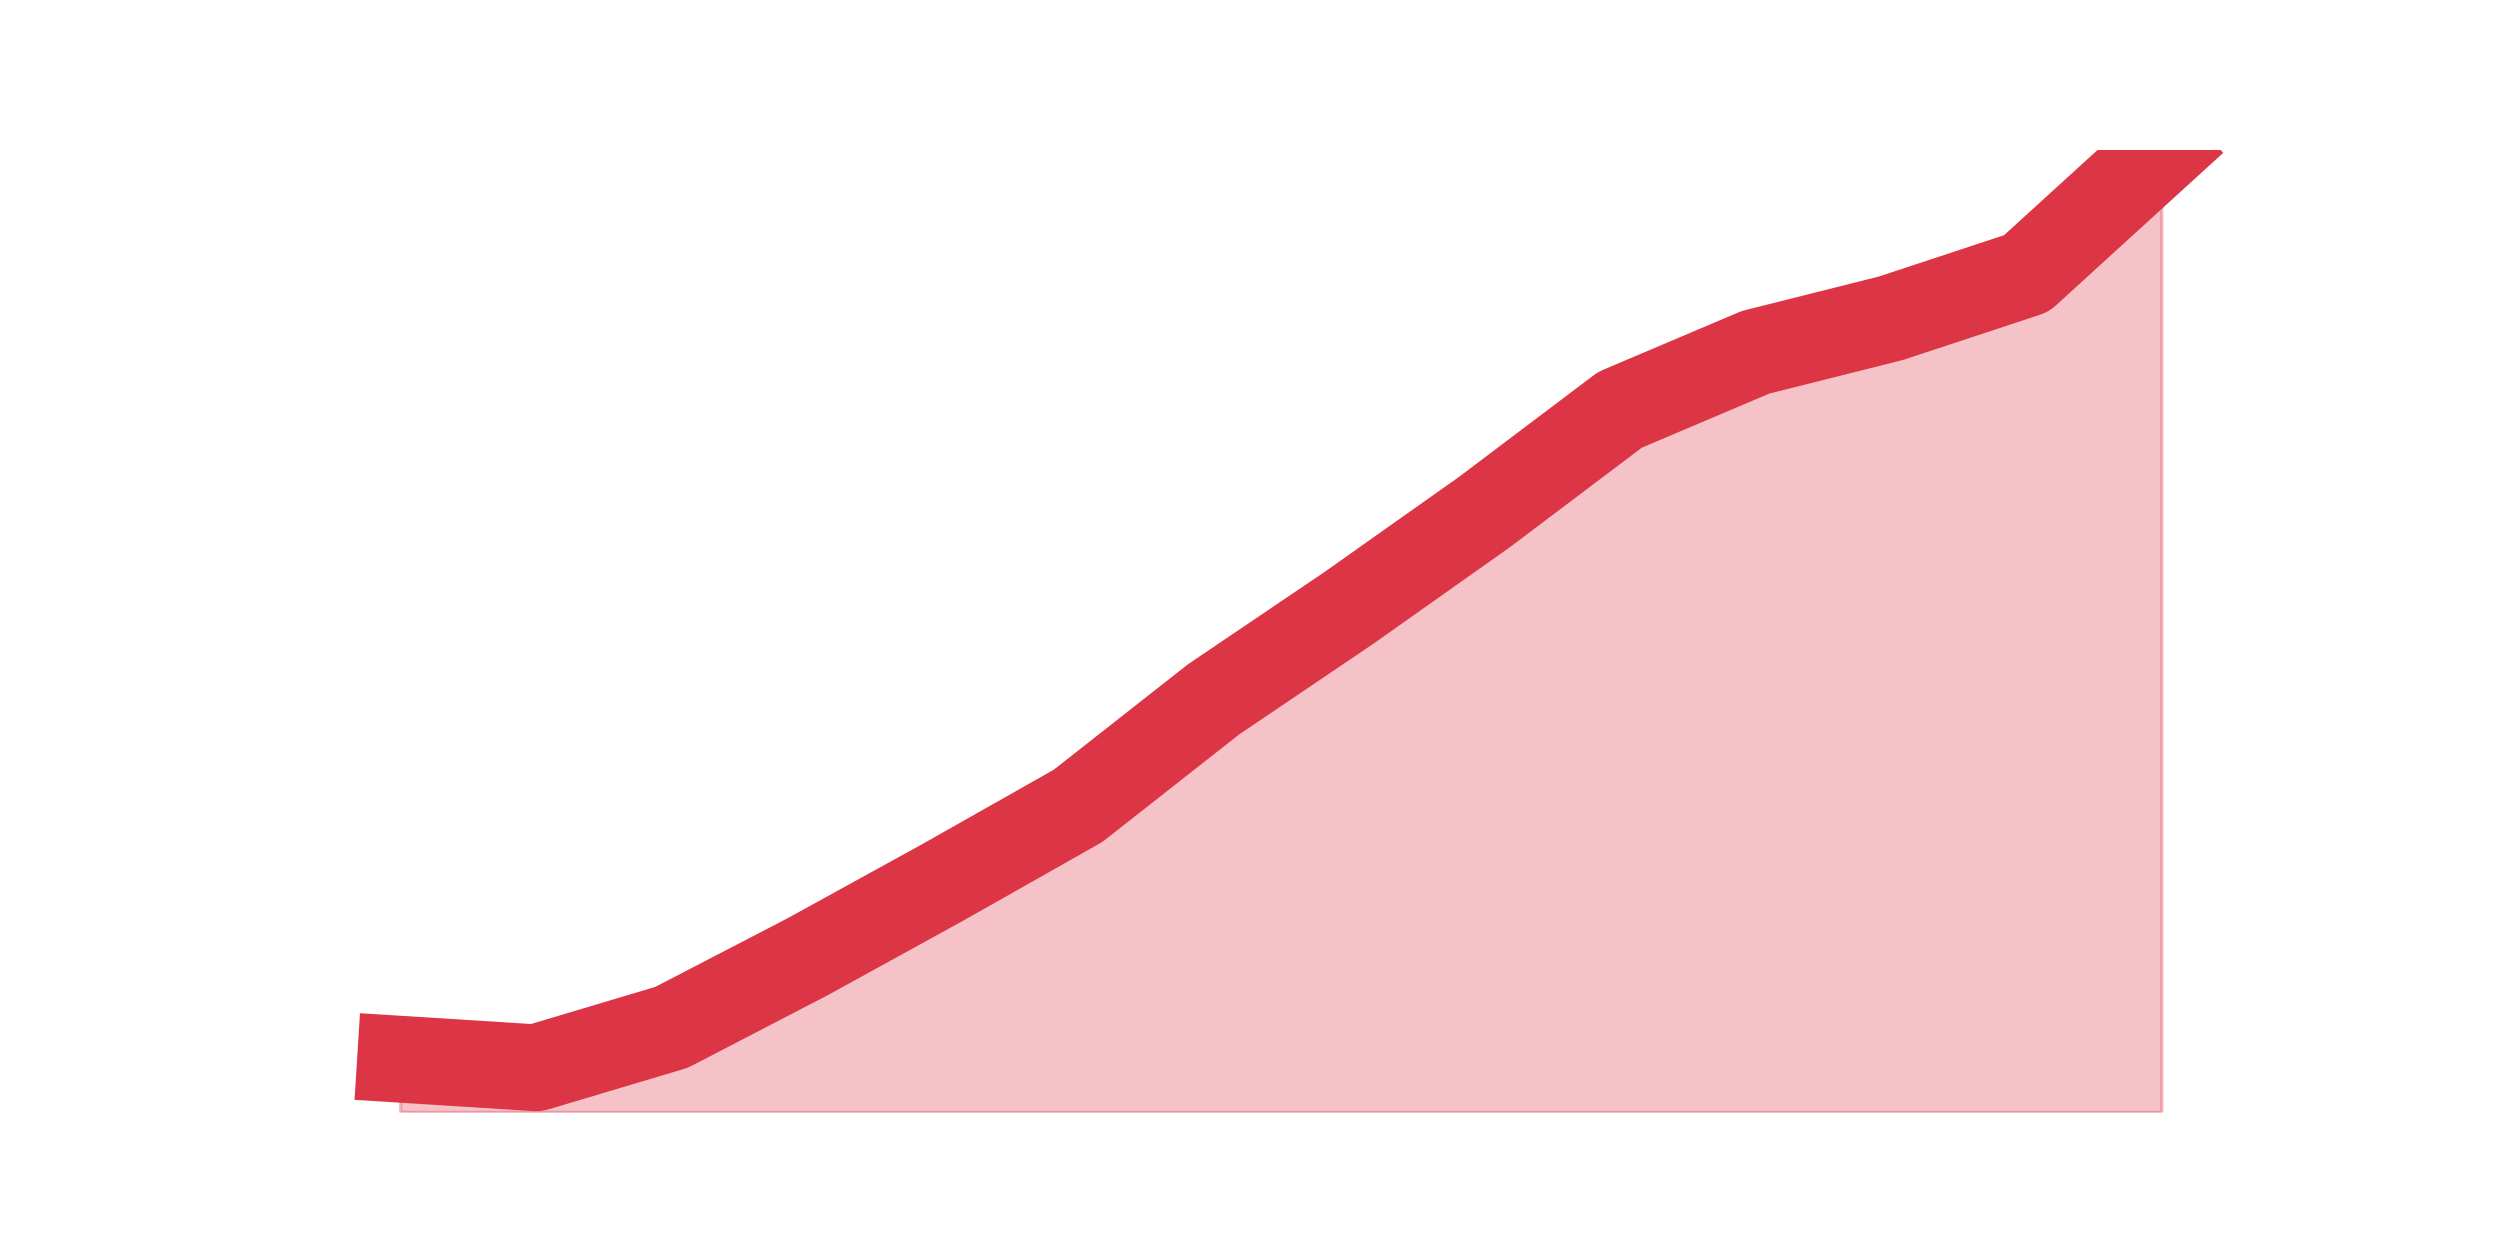 <?xml version="1.0" encoding="utf-8" standalone="no"?>
<!DOCTYPE svg PUBLIC "-//W3C//DTD SVG 1.1//EN"
  "http://www.w3.org/Graphics/SVG/1.1/DTD/svg11.dtd">
<svg height="360pt" version="1.1" viewBox="0 0 720 360" width="720pt" xmlns="http://www.w3.org/2000/svg" xmlns:xlink="http://www.w3.org/1999/xlink">
 <defs>
  <style type="text/css">*{stroke-linecap:butt;stroke-linejoin:round;}</style>
 </defs>
 <g id="figure_1">
  <g id="patch_1">
   <path d="M 0 360 
L 720 360 
L 720 0 
L 0 0 
z
" style="fill:none;"/>
  </g>
  <g id="axes_1">
   <g id="matplotlib.axis_1"/>
   <g id="matplotlib.axis_2"/>
   <g id="PolyCollection_1">
    <defs>
     <path d="M 115.364 -54.932 
L 115.364 -39.6 
L 154.385 -39.6 
L 193.406 -39.6 
L 232.427 -39.6 
L 271.448 -39.6 
L 310.469 -39.6 
L 349.49 -39.6 
L 388.51 -39.6 
L 427.531 -39.6 
L 466.552 -39.6 
L 505.573 -39.6 
L 544.594 -39.6 
L 583.615 -39.6 
L 622.636 -39.6 
L 622.636 -316.8 
L 622.636 -316.8 
L 583.615 -281.23 
L 544.594 -268.351 
L 505.573 -258.539 
L 466.552 -241.981 
L 427.531 -212.543 
L 388.51 -184.946 
L 349.49 -158.575 
L 310.469 -127.912 
L 271.448 -105.834 
L 232.427 -84.369 
L 193.406 -64.131 
L 154.385 -52.479 
L 115.364 -54.932 
z
" id="m9b977aa011" style="stroke:#dc3545;stroke-opacity:0.3;"/>
    </defs>
    <g clip-path="url(#p8b829a4f20)">
     <use style="fill:#dc3545;fill-opacity:0.3;stroke:#dc3545;stroke-opacity:0.3;" x="0" xlink:href="#m9b977aa011" y="360"/>
    </g>
   </g>
   <g id="line2d_1">
    <path clip-path="url(#p8b829a4f20)" d="M 115.364 305.068 
L 154.385 307.521 
L 193.406 295.869 
L 232.427 275.631 
L 271.448 254.166 
L 310.469 232.088 
L 349.49 201.425 
L 388.51 175.054 
L 427.531 147.457 
L 466.552 118.019 
L 505.573 101.461 
L 544.594 91.649 
L 583.615 78.77 
L 622.636 43.2 
" style="fill:none;stroke:#dc3545;stroke-linecap:square;stroke-width:25;"/>
   </g>
  </g>
 </g>
 <defs>
  <clipPath id="p8b829a4f20">
   <rect height="277.2" width="558" x="90" y="43.2"/>
  </clipPath>
 </defs>
</svg>
